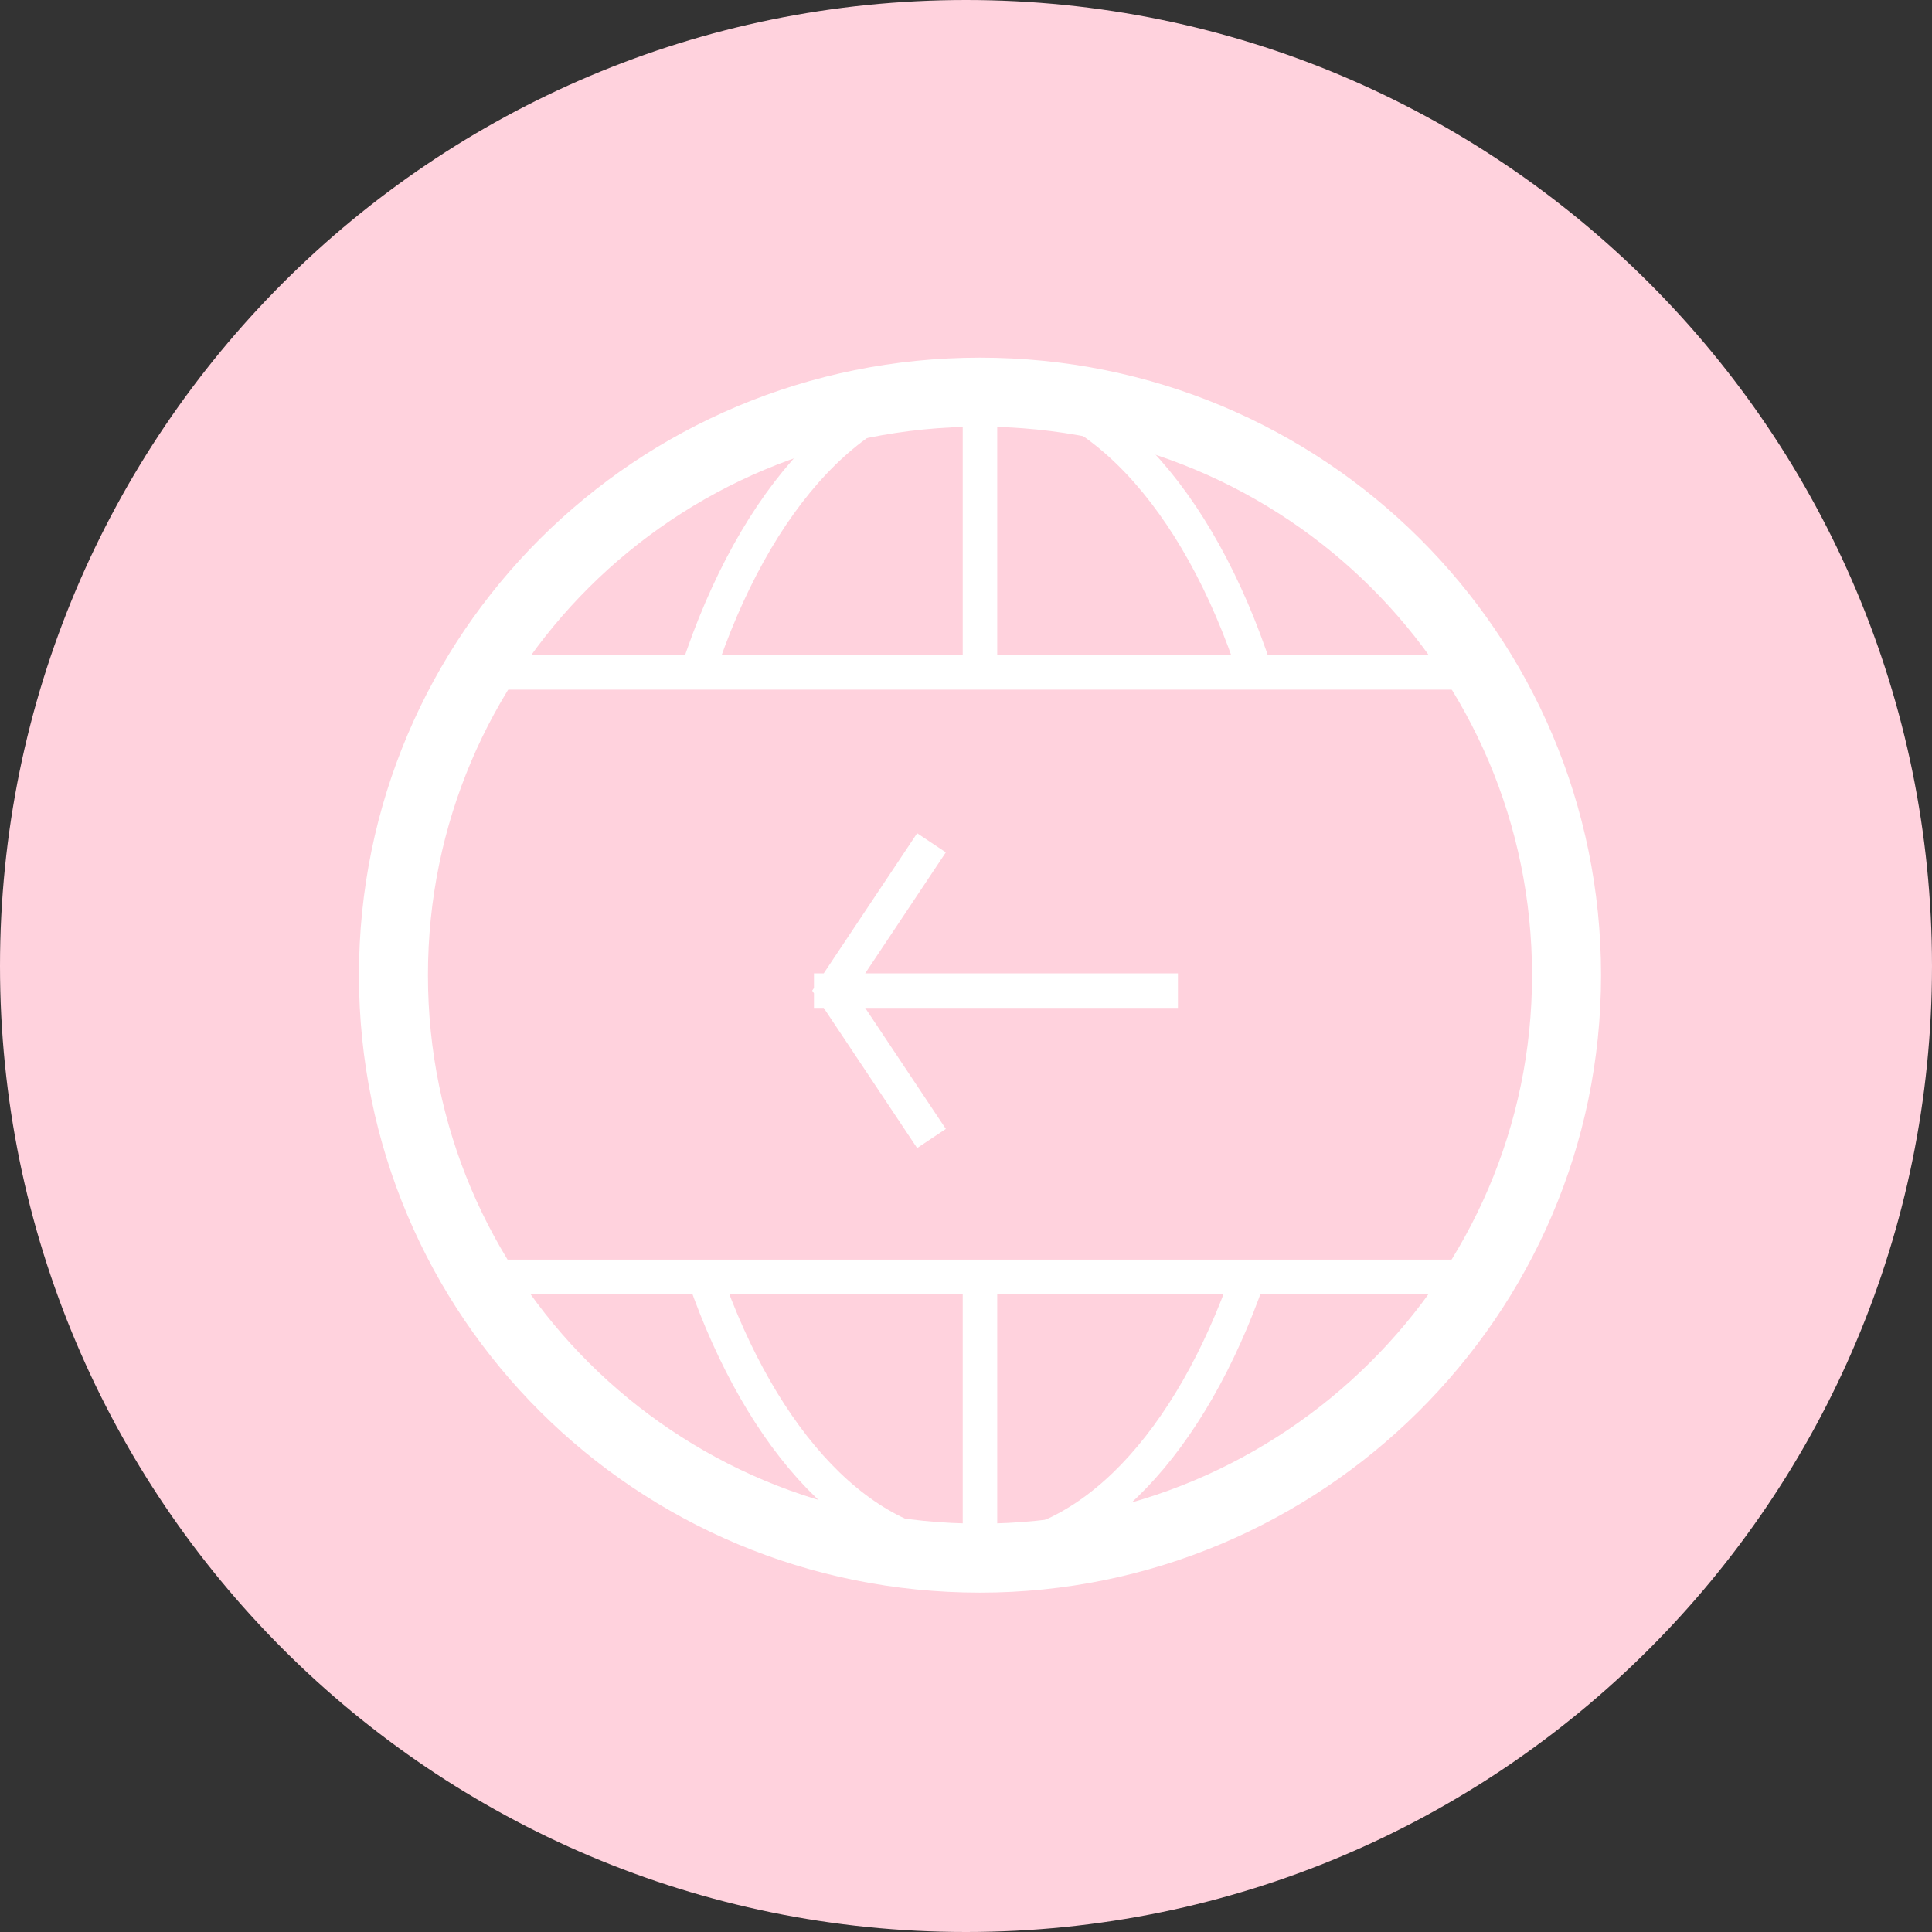 <svg xmlns="http://www.w3.org/2000/svg" width="56" height="56" viewBox="0 0 56 56">
    <rect x="0" y="0" width="56" height="56" fill="#333333" stroke="none"/>
    <g fill="none" fill-rule="evenodd">
        <path fill="#FFD2DD" d="M56 28c0 15.464-12.537 28-28 28C12.536 56 0 43.464 0 28S12.536 0 28 0c15.463 0 28 12.536 28 28"/>
        <g stroke="#FFF" stroke-linejoin="round">
            <path stroke-width="2" d="M28.405 45.163c9.33 0 17.002-7.568 17.002-16.898S37.84 11.367 28.405 11.367c-9.433 0-17.001 7.568-17.001 16.898s7.568 16.898 17.001 16.898z"/>
            <path d="M36.388 19.49c-1.659-5.08-4.665-8.397-8.086-8.397-3.421 0-6.428 3.317-8.086 8.397M20.423 37.01c1.659 4.769 4.561 7.983 7.879 7.983 3.317 0 6.22-3.214 7.879-7.983M28.405 37.01v7.983M28.405 11.093v8.397M13.995 19.49h28.51M14.514 37.01h27.99"/>
        </g>
        <g stroke="#FFF">
            <path d="M34.143 28.714h-10.55M27 24.429l-2.857 4.285L27 33"/>
        </g>
    </g>
</svg>
